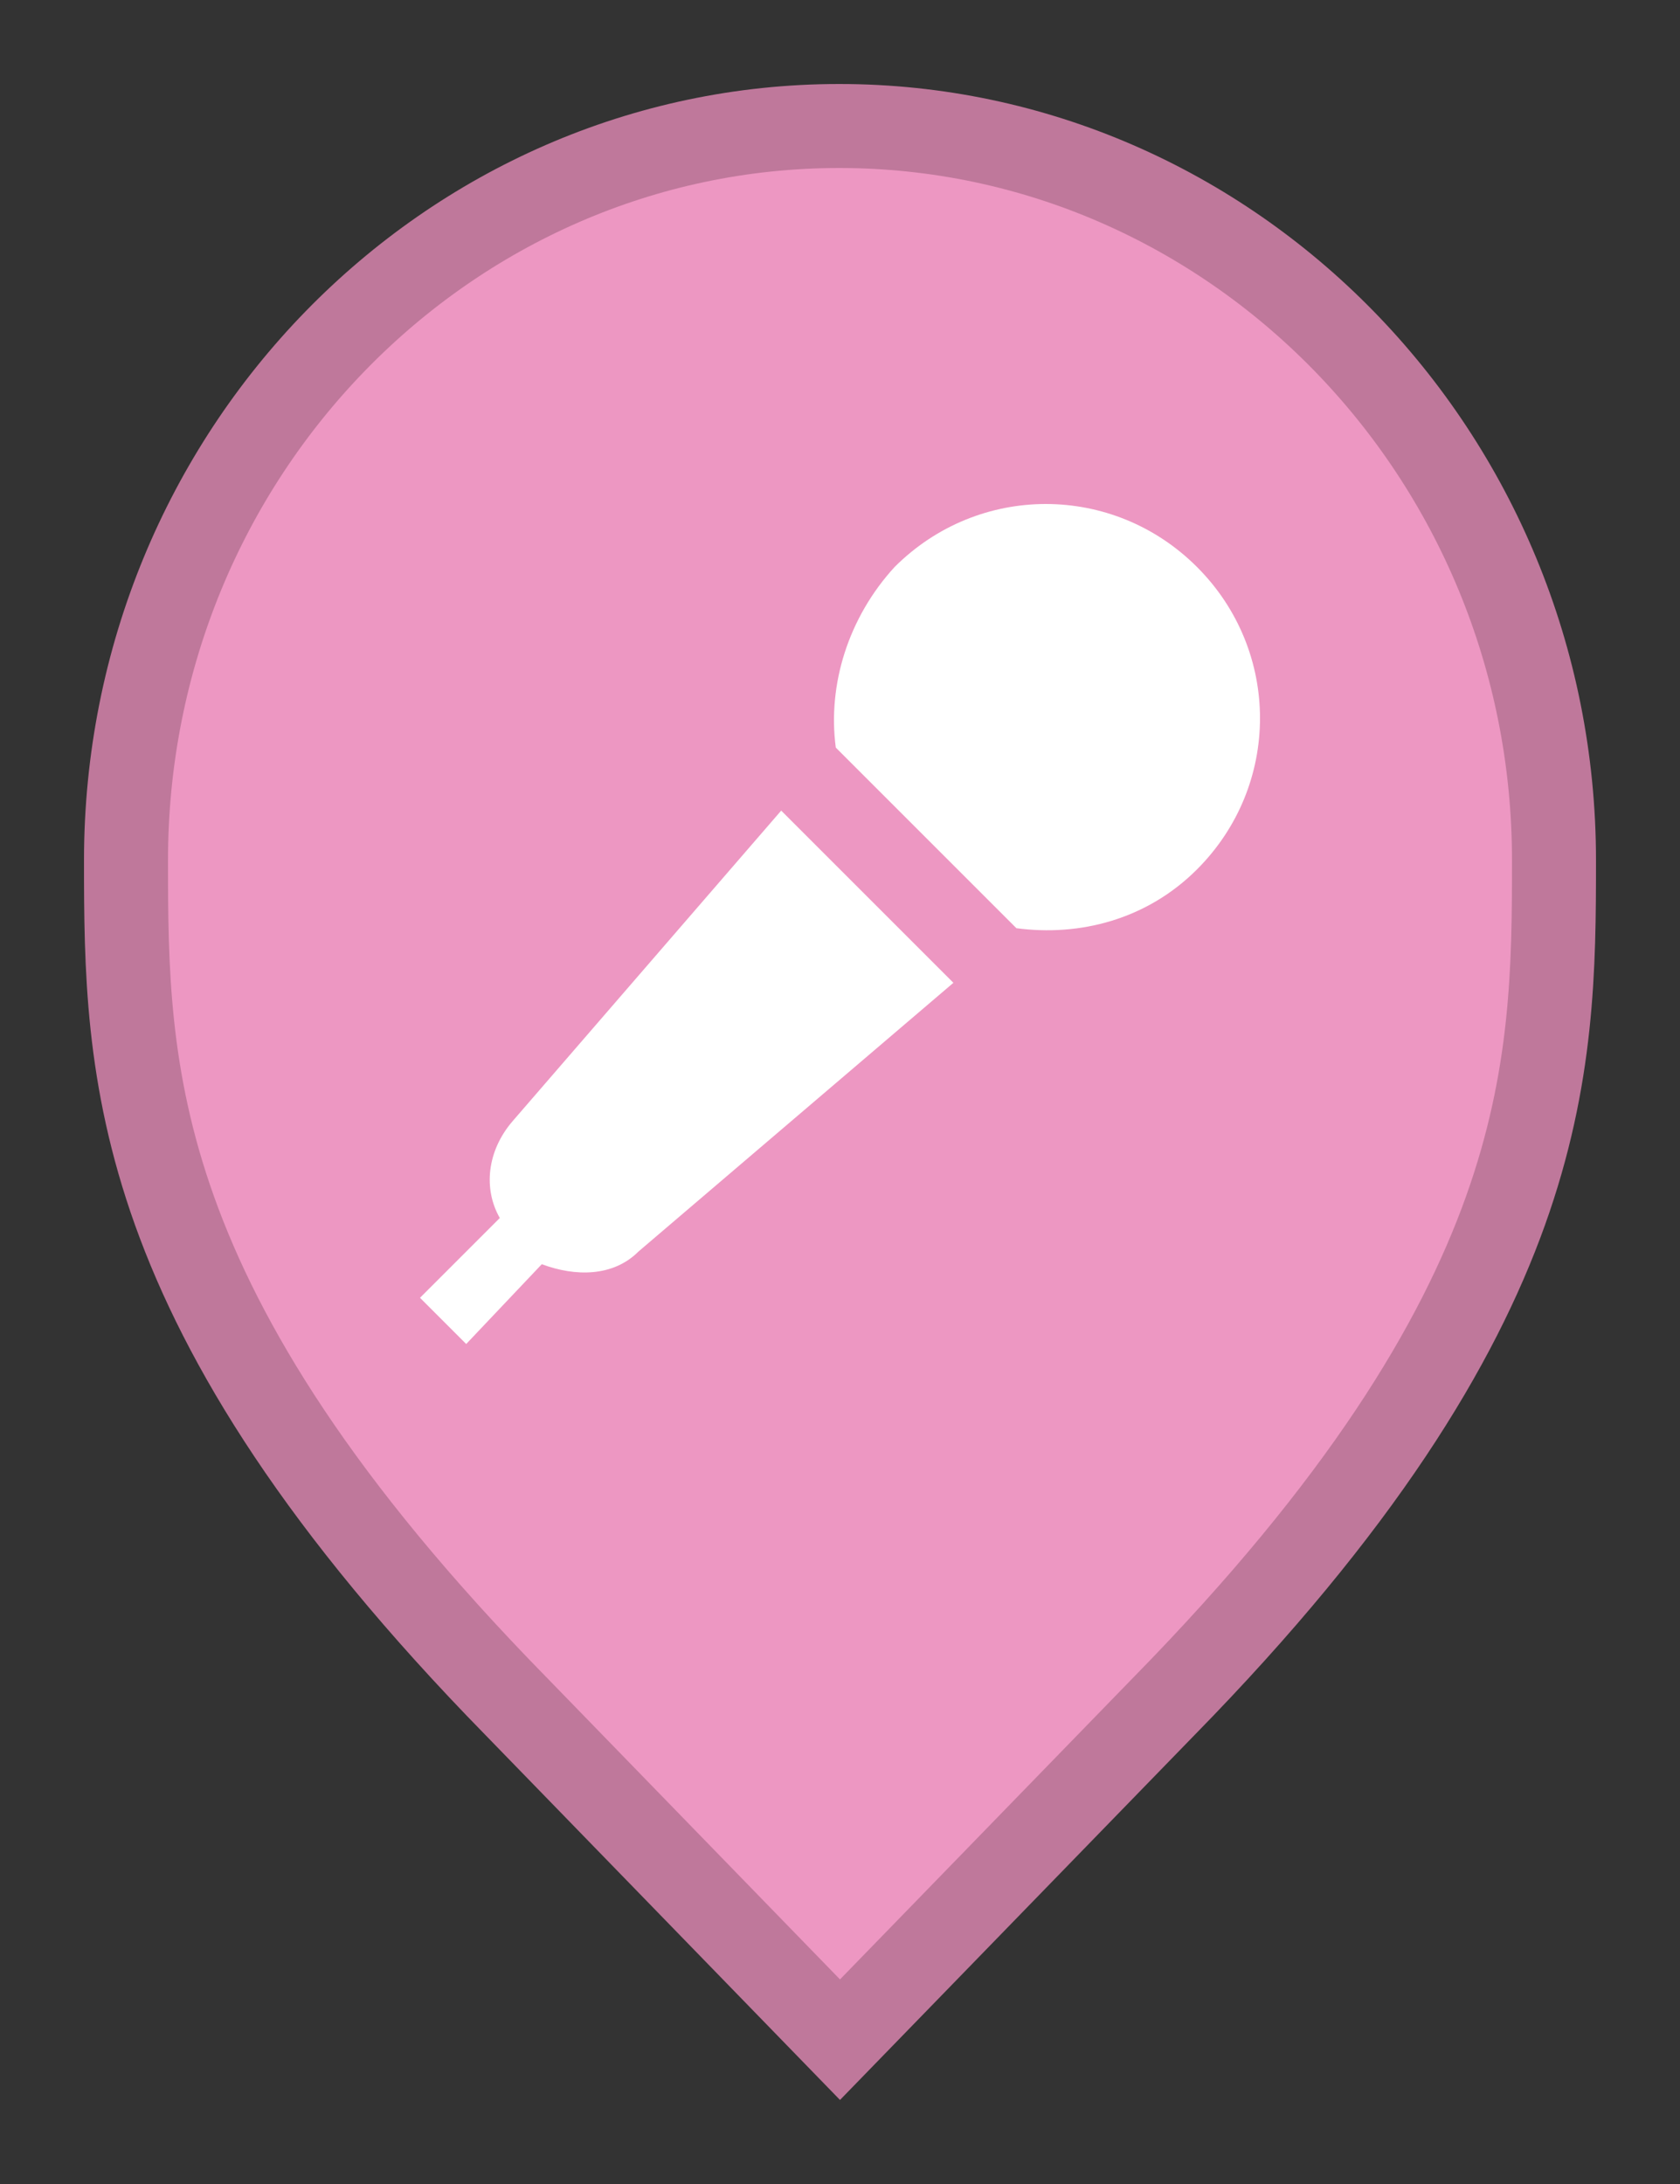 <svg width="20" height="26" viewBox="0 0 20 26" fill="none" xmlns="http://www.w3.org/2000/svg">
<rect x="0" y="0" width="20" height="26" fill="#333333" stroke="none"/>
<path d="M6.136 20.305L6.135 20.304C3.797 17.916 2.65 16.011 2.079 14.418C1.51 12.828 1.5 11.512 1.5 10.242C1.5 5.401 5.325 1.5 9.991 1.5C14.659 1.5 18.5 5.402 18.5 10.242C18.5 11.512 18.49 12.828 17.921 14.418C17.35 16.011 16.203 17.916 13.865 20.304L13.864 20.305L10 24.282L6.136 20.305Z" fill="#ED97C2" stroke="#BF789B"/>
<path d="M11.35 11.7L7.6 14.9C7.3 15.2 6.85 15.2 6.45 15.05L5.55 16L5 15.45L5.95 14.5C5.75 14.15 5.8 13.7 6.1 13.35L9.3 9.65L11.35 11.7ZM9.95 8.9L12.1 11.05C12.85 11.15 13.65 10.95 14.25 10.35C15.25 9.35 15.25 7.75 14.25 6.75C13.25 5.75 11.65 5.75 10.65 6.75C10.1 7.35 9.85 8.15 9.95 8.9Z" fill="white"/>
</svg>
